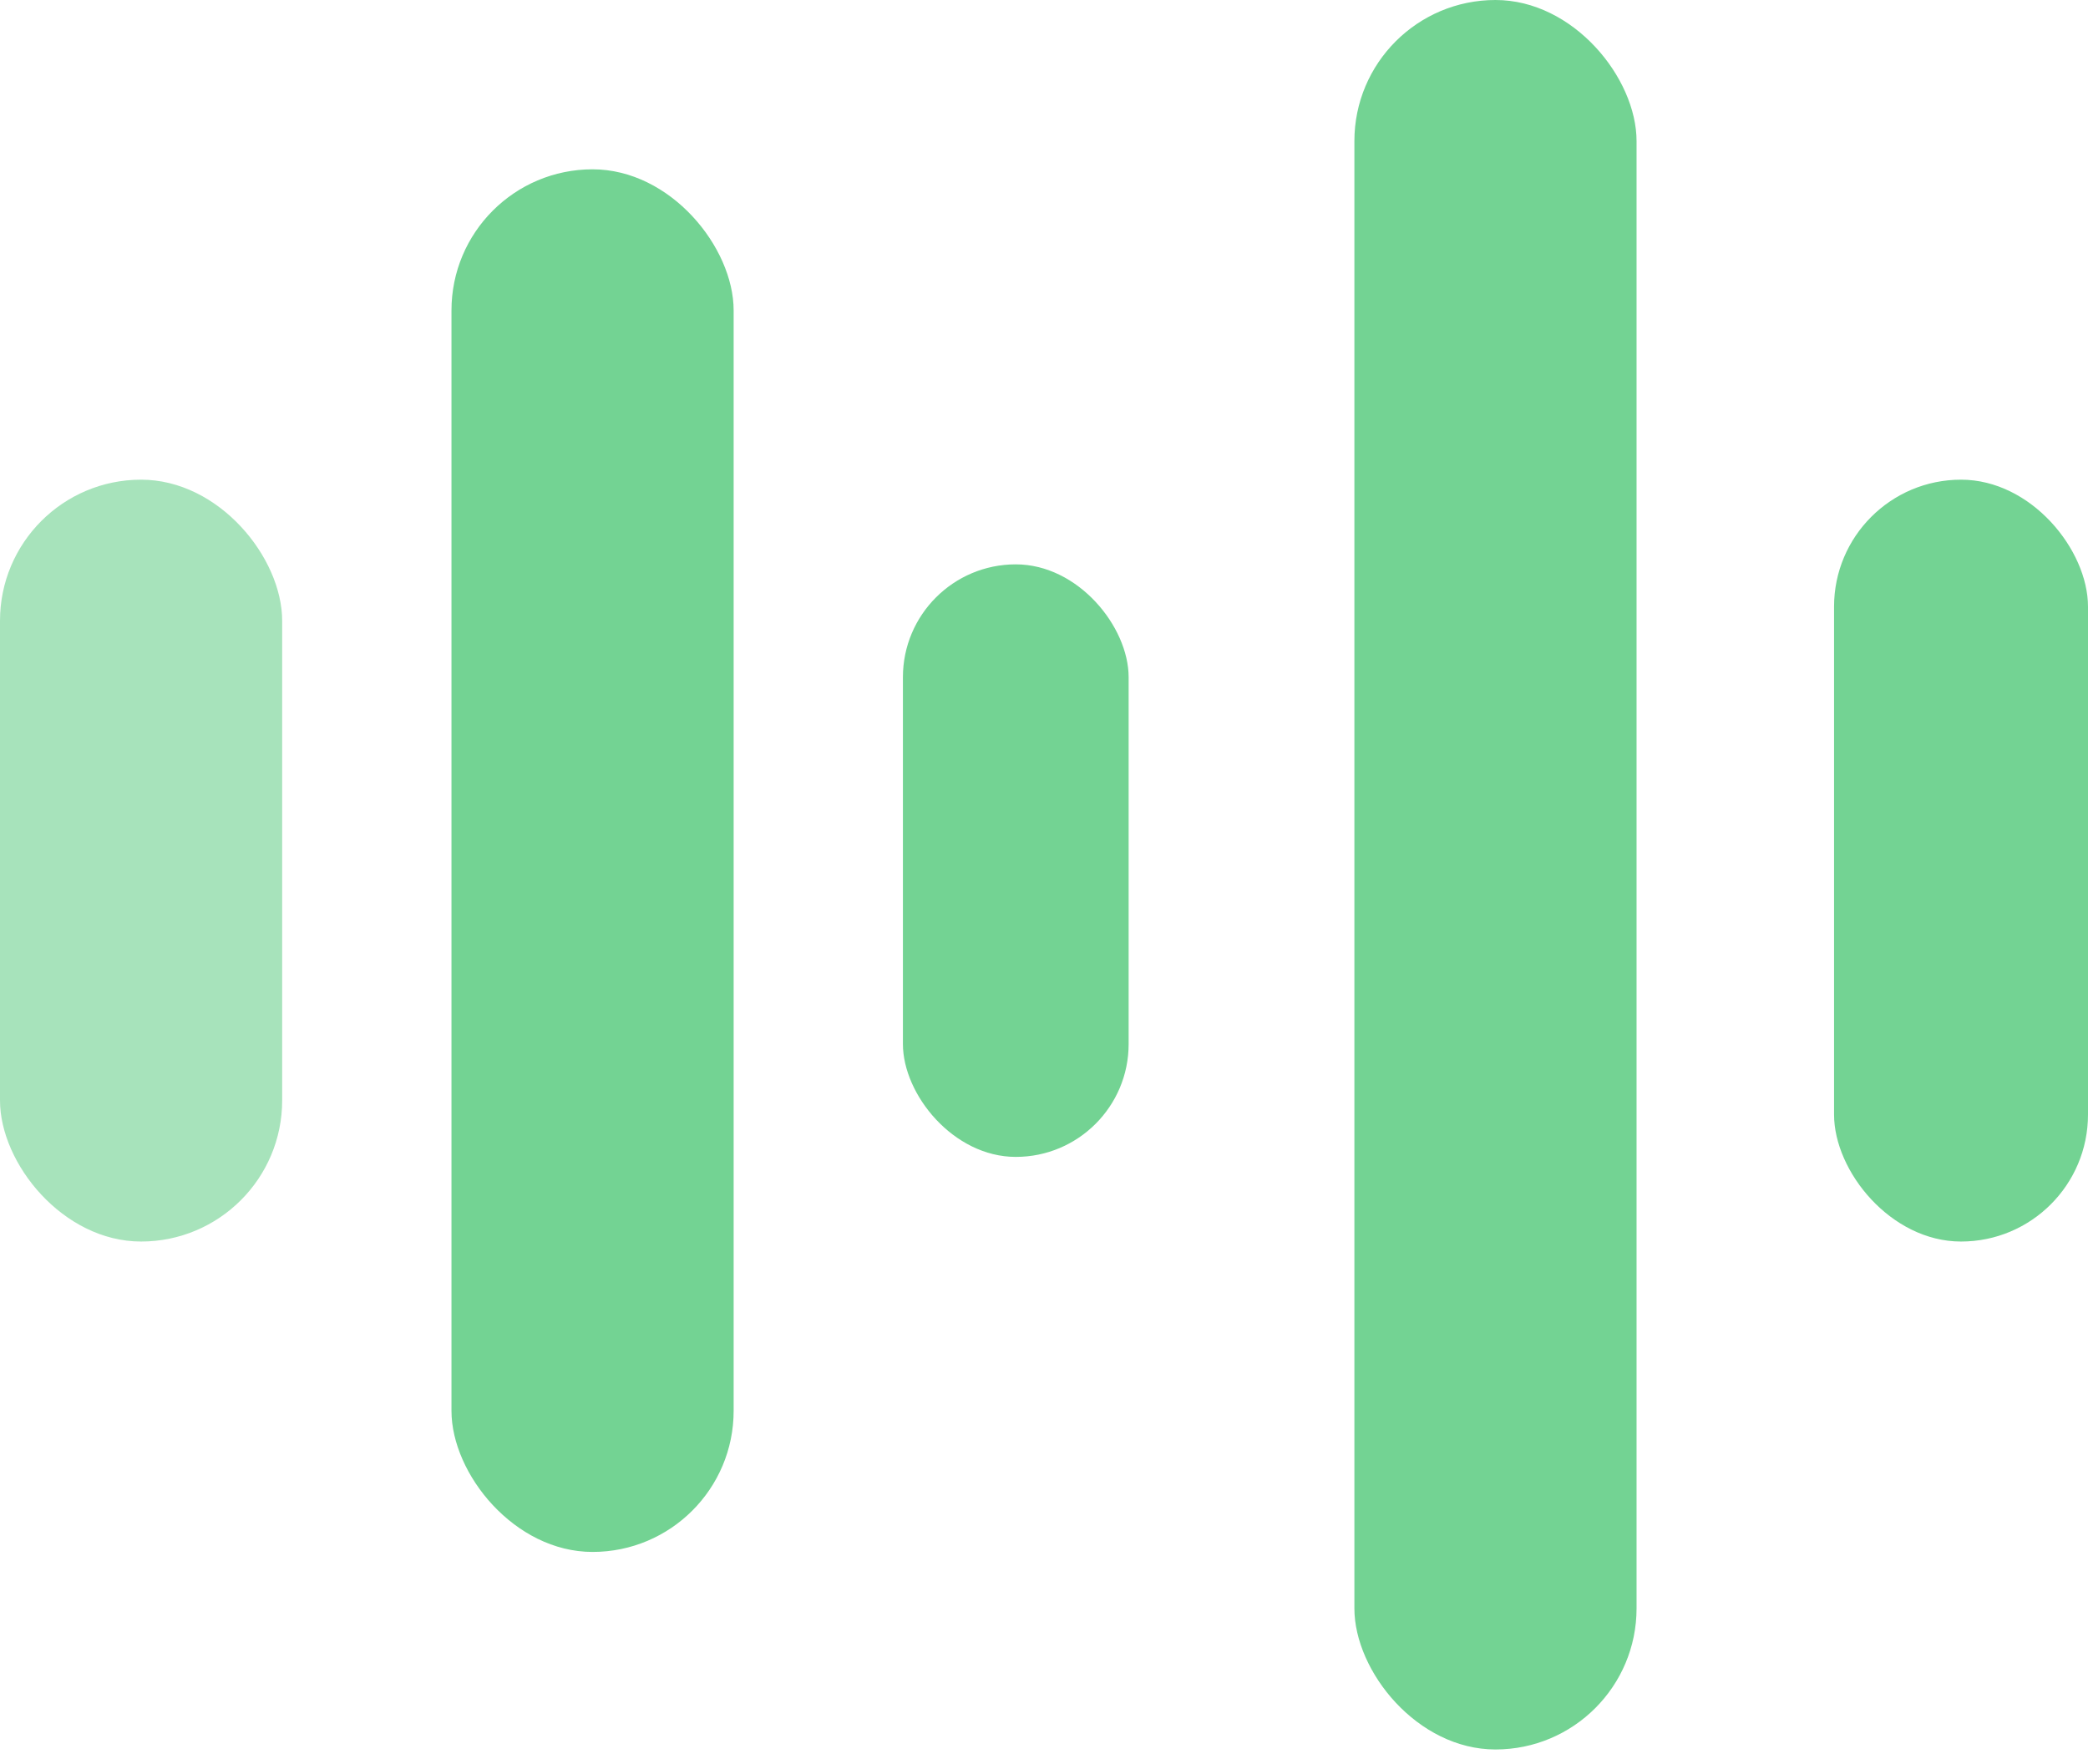 <svg width="58" height="49" viewBox="0 0 58 49" fill="none" xmlns="http://www.w3.org/2000/svg">
<rect y="13.324" width="7.838" height="21.162" rx="3.919" fill="#50C878" fill-opacity="0.5"/>
<rect x="25.081" y="15.676" width="6.27" height="16.459" rx="3.135" fill="#50C878" fill-opacity="0.8"/>
<rect x="50.946" y="13.324" width="7.054" height="21.162" rx="3.527" fill="#50C878" fill-opacity="0.8"/>
<rect x="12.541" y="4.703" width="7.838" height="38.405" rx="3.919" fill="#50C878" fill-opacity="0.8"/>
<rect x="37.622" width="7.838" height="48.595" rx="3.919" fill="#50C878" fill-opacity="0.8"/>
</svg>
